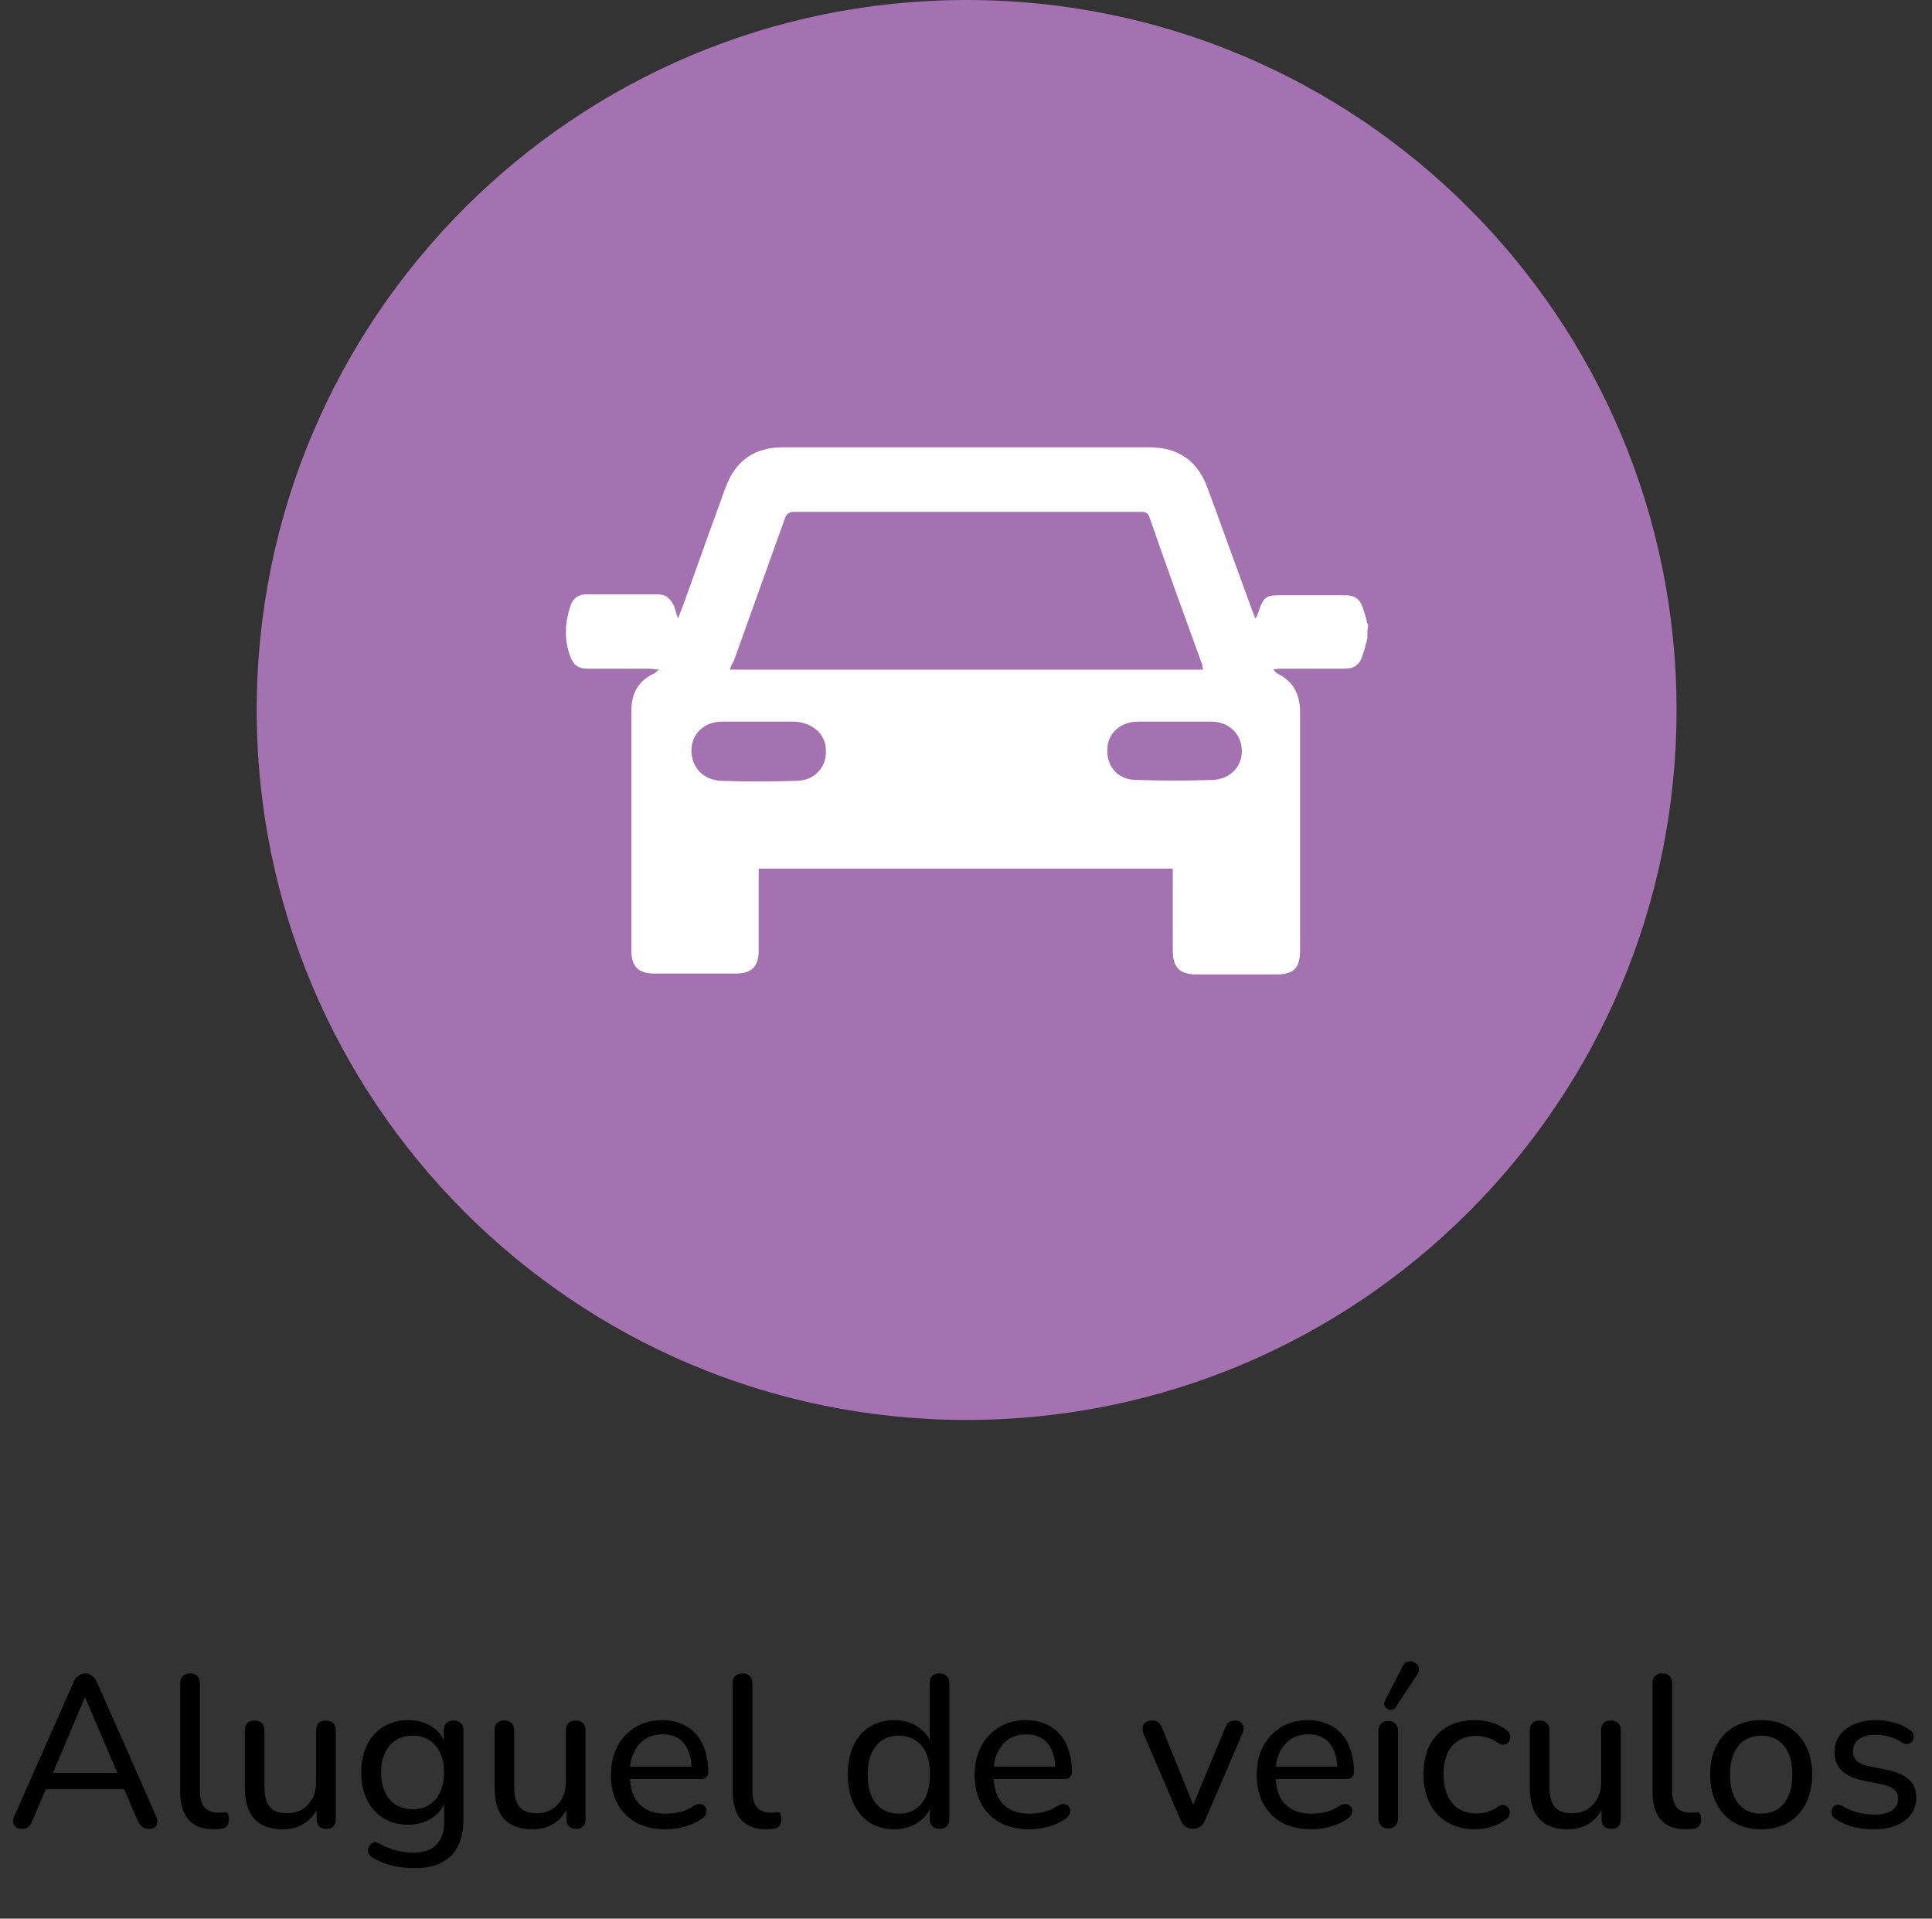 <svg width="143" height="142" viewBox="0 0 143 142" fill="none" xmlns="http://www.w3.org/2000/svg">
<rect x="0" y="0" width="143" height="142" fill="#333333" stroke="none"/>
<path d="M71.547 105.093C100.567 105.093 124.093 81.567 124.093 52.547C124.093 23.526 100.567 0 71.547 0C42.526 0 19 23.526 19 52.547C19 81.567 42.526 105.093 71.547 105.093Z" fill="#A472B0"/>
<path d="M101.204 47.305C101.071 47.703 101.005 48.101 100.872 48.433C100.673 49.163 100.275 49.495 99.479 49.495C97.953 49.495 96.36 49.495 94.834 49.495C94.702 49.495 94.503 49.495 94.237 49.561C94.37 49.694 94.436 49.76 94.503 49.826C95.763 50.424 96.228 51.419 96.228 52.746C96.228 56.727 96.228 60.707 96.228 64.688C96.228 66.546 96.228 68.403 96.228 70.328C96.228 71.654 95.763 72.119 94.436 72.119C92.512 72.119 90.522 72.119 88.598 72.119C87.337 72.119 86.806 71.654 86.806 70.328C86.806 68.536 86.806 66.745 86.806 64.954C86.806 64.754 86.806 64.555 86.806 64.29C76.589 64.29 66.372 64.29 56.154 64.29C56.154 65.02 56.154 65.75 56.154 66.413C56.154 67.74 56.154 69.067 56.154 70.394C56.154 71.522 55.623 72.053 54.495 72.053C52.439 72.053 50.448 72.053 48.392 72.053C47.264 72.053 46.733 71.522 46.733 70.394C46.733 64.489 46.733 58.518 46.733 52.613C46.733 51.286 47.264 50.357 48.458 49.826C48.524 49.76 48.591 49.694 48.79 49.561C48.458 49.561 48.325 49.495 48.126 49.495C46.6 49.495 45.141 49.495 43.615 49.495C42.752 49.495 42.42 49.229 42.155 48.433C41.757 47.239 41.823 46.045 42.221 44.85C42.42 44.253 42.819 43.988 43.416 43.988C45.141 43.988 46.866 43.988 48.657 43.988C49.321 43.988 49.652 44.32 49.918 44.917C49.984 45.182 50.05 45.381 50.183 45.779C50.382 45.248 50.581 44.784 50.714 44.386C51.709 41.599 52.704 38.813 53.699 36.093C54.429 34.102 55.822 33.107 57.946 33.107C66.969 33.107 76.058 33.107 85.081 33.107C87.204 33.107 88.664 34.102 89.394 36.159C90.522 39.211 91.583 42.197 92.711 45.248C92.778 45.448 92.844 45.58 92.91 45.779C92.977 45.713 92.977 45.647 93.043 45.58C93.574 44.054 93.574 44.054 95.166 44.054C96.626 44.054 98.019 44.054 99.479 44.054C100.341 44.054 100.673 44.32 100.938 45.182C101.071 45.58 101.137 45.912 101.27 46.31C101.204 46.509 101.204 46.907 101.204 47.305ZM54.031 49.561C65.708 49.561 77.385 49.561 89.062 49.561C88.996 49.428 88.996 49.362 88.996 49.229C87.669 45.58 86.342 41.931 85.081 38.282C84.949 37.884 84.683 37.884 84.352 37.884C75.859 37.884 67.3 37.884 58.808 37.884C58.41 37.884 58.211 38.017 58.078 38.415C56.818 41.931 55.557 45.448 54.297 48.964C54.164 49.163 54.097 49.296 54.031 49.561ZM56.154 53.409C55.225 53.409 54.363 53.409 53.434 53.409C52.107 53.409 51.178 54.338 51.178 55.532C51.178 56.793 52.041 57.722 53.368 57.788C55.225 57.854 57.083 57.854 58.941 57.788C60.268 57.788 61.197 56.793 61.13 55.532C61.13 54.338 60.135 53.475 58.808 53.409C57.946 53.409 57.083 53.409 56.154 53.409ZM86.939 53.409C86.01 53.409 85.148 53.409 84.219 53.409C82.958 53.409 81.963 54.272 81.963 55.466C81.897 56.727 82.759 57.722 84.086 57.722C86.01 57.788 87.934 57.788 89.792 57.722C91.119 57.655 91.981 56.66 91.915 55.466C91.849 54.272 90.92 53.409 89.659 53.409C88.731 53.409 87.868 53.409 86.939 53.409Z" fill="white"/>
<path d="M1.637 135.355C1.446 135.355 1.291 135.312 1.173 135.227C1.067 135.142 1.003 135.024 0.982 134.875C0.96 134.726 0.992 134.56 1.077 134.379L5.446 124.491C5.542 124.267 5.664 124.107 5.814 124.011C5.963 123.904 6.128 123.851 6.309 123.851C6.491 123.851 6.651 123.904 6.79 124.011C6.939 124.107 7.067 124.267 7.173 124.491L11.541 134.379C11.627 134.56 11.659 134.731 11.637 134.891C11.627 135.04 11.568 135.158 11.461 135.243C11.355 135.318 11.206 135.355 11.014 135.355C10.8 135.355 10.63 135.302 10.502 135.195C10.373 135.078 10.261 134.912 10.165 134.699L9.03 132.043L9.717 132.427H2.869L3.558 132.043L2.421 134.699C2.325 134.934 2.219 135.104 2.102 135.211C1.984 135.307 1.829 135.355 1.637 135.355ZM6.277 125.643L3.781 131.547L3.397 131.211H9.19L8.822 131.547L6.309 125.643H6.277ZM15.788 135.387C14.988 135.387 14.38 135.152 13.964 134.683C13.548 134.203 13.34 133.515 13.34 132.619V124.587C13.34 124.342 13.404 124.16 13.532 124.043C13.66 123.915 13.836 123.851 14.06 123.851C14.294 123.851 14.476 123.915 14.604 124.043C14.732 124.16 14.796 124.342 14.796 124.587V132.507C14.796 133.062 14.908 133.478 15.132 133.755C15.367 134.022 15.697 134.155 16.124 134.155C16.22 134.155 16.305 134.155 16.38 134.155C16.454 134.144 16.529 134.134 16.604 134.123C16.721 134.112 16.806 134.144 16.86 134.219C16.913 134.294 16.94 134.443 16.94 134.667C16.94 134.87 16.892 135.03 16.796 135.147C16.71 135.254 16.567 135.323 16.364 135.355C16.268 135.366 16.172 135.371 16.076 135.371C15.98 135.382 15.884 135.387 15.788 135.387ZM20.936 135.387C20.307 135.387 19.779 135.27 19.352 135.035C18.936 134.8 18.627 134.454 18.424 133.995C18.222 133.536 18.12 132.96 18.12 132.267V128.075C18.12 127.83 18.179 127.648 18.296 127.531C18.424 127.403 18.606 127.339 18.84 127.339C19.075 127.339 19.256 127.403 19.384 127.531C19.512 127.648 19.576 127.83 19.576 128.075V132.267C19.576 132.928 19.71 133.419 19.976 133.739C20.243 134.048 20.664 134.203 21.24 134.203C21.88 134.203 22.398 133.99 22.792 133.563C23.198 133.136 23.4 132.571 23.4 131.867V128.075C23.4 127.83 23.459 127.648 23.576 127.531C23.704 127.403 23.886 127.339 24.12 127.339C24.355 127.339 24.536 127.403 24.664 127.531C24.792 127.648 24.856 127.83 24.856 128.075V134.603C24.856 135.104 24.622 135.355 24.152 135.355C23.918 135.355 23.736 135.291 23.608 135.163C23.491 135.035 23.432 134.848 23.432 134.603V133.211L23.64 133.483C23.427 134.102 23.08 134.576 22.6 134.907C22.131 135.227 21.576 135.387 20.936 135.387ZM30.703 138.267C30.127 138.267 29.567 138.203 29.023 138.075C28.49 137.947 28.005 137.75 27.567 137.483C27.429 137.398 27.333 137.296 27.279 137.179C27.237 137.072 27.226 136.96 27.247 136.843C27.279 136.726 27.333 136.619 27.407 136.523C27.493 136.438 27.589 136.379 27.695 136.347C27.813 136.326 27.93 136.352 28.047 136.427C28.517 136.694 28.965 136.875 29.391 136.971C29.818 137.067 30.223 137.115 30.607 137.115C31.365 137.115 31.93 136.918 32.303 136.523C32.687 136.139 32.879 135.574 32.879 134.827V133.099H33.023C32.874 133.696 32.538 134.171 32.015 134.523C31.503 134.875 30.906 135.051 30.223 135.051C29.519 135.051 28.906 134.891 28.383 134.571C27.861 134.24 27.455 133.787 27.167 133.211C26.879 132.624 26.735 131.947 26.735 131.179C26.735 130.592 26.815 130.064 26.975 129.595C27.146 129.115 27.381 128.71 27.679 128.379C27.989 128.038 28.357 127.776 28.783 127.595C29.21 127.403 29.69 127.307 30.223 127.307C30.917 127.307 31.519 127.483 32.031 127.835C32.543 128.187 32.874 128.662 33.023 129.259L32.847 129.483V128.075C32.847 127.83 32.911 127.648 33.039 127.531C33.167 127.403 33.349 127.339 33.583 127.339C33.807 127.339 33.983 127.403 34.111 127.531C34.239 127.648 34.303 127.83 34.303 128.075V134.635C34.303 135.84 33.994 136.747 33.375 137.355C32.767 137.963 31.877 138.267 30.703 138.267ZM30.543 133.899C31.023 133.899 31.434 133.792 31.775 133.579C32.127 133.355 32.394 133.04 32.575 132.635C32.767 132.219 32.863 131.734 32.863 131.179C32.863 130.336 32.655 129.675 32.239 129.195C31.823 128.704 31.258 128.459 30.543 128.459C30.063 128.459 29.647 128.571 29.295 128.795C28.954 129.008 28.687 129.318 28.495 129.723C28.303 130.128 28.207 130.614 28.207 131.179C28.207 132.011 28.415 132.672 28.831 133.163C29.258 133.654 29.829 133.899 30.543 133.899ZM39.421 135.387C38.791 135.387 38.263 135.27 37.837 135.035C37.421 134.8 37.111 134.454 36.909 133.995C36.706 133.536 36.605 132.96 36.605 132.267V128.075C36.605 127.83 36.663 127.648 36.781 127.531C36.909 127.403 37.09 127.339 37.325 127.339C37.559 127.339 37.741 127.403 37.869 127.531C37.997 127.648 38.061 127.83 38.061 128.075V132.267C38.061 132.928 38.194 133.419 38.461 133.739C38.727 134.048 39.149 134.203 39.725 134.203C40.365 134.203 40.882 133.99 41.277 133.563C41.682 133.136 41.885 132.571 41.885 131.867V128.075C41.885 127.83 41.943 127.648 42.061 127.531C42.189 127.403 42.37 127.339 42.605 127.339C42.839 127.339 43.021 127.403 43.149 127.531C43.277 127.648 43.341 127.83 43.341 128.075V134.603C43.341 135.104 43.106 135.355 42.637 135.355C42.402 135.355 42.221 135.291 42.093 135.163C41.975 135.035 41.917 134.848 41.917 134.603V133.211L42.125 133.483C41.911 134.102 41.565 134.576 41.085 134.907C40.615 135.227 40.061 135.387 39.421 135.387ZM49.284 135.387C48.441 135.387 47.716 135.227 47.108 134.907C46.51 134.576 46.046 134.112 45.716 133.515C45.385 132.907 45.22 132.192 45.22 131.371C45.22 130.56 45.38 129.851 45.7 129.243C46.03 128.635 46.478 128.16 47.044 127.819C47.62 127.478 48.276 127.307 49.012 127.307C49.534 127.307 50.004 127.398 50.42 127.579C50.846 127.75 51.209 128 51.508 128.331C51.806 128.662 52.03 129.067 52.18 129.547C52.34 130.016 52.42 130.55 52.42 131.147C52.42 131.318 52.366 131.451 52.26 131.547C52.164 131.632 52.02 131.675 51.828 131.675H46.356V130.747H51.46L51.188 130.971C51.188 130.416 51.102 129.947 50.932 129.563C50.772 129.168 50.532 128.87 50.212 128.667C49.902 128.464 49.513 128.363 49.044 128.363C48.532 128.363 48.094 128.486 47.732 128.731C47.369 128.966 47.092 129.302 46.9 129.739C46.708 130.166 46.612 130.662 46.612 131.227V131.323C46.612 132.283 46.841 133.008 47.3 133.499C47.758 133.99 48.42 134.235 49.284 134.235C49.625 134.235 49.972 134.192 50.324 134.107C50.686 134.022 51.033 133.867 51.364 133.643C51.524 133.547 51.668 133.504 51.796 133.515C51.934 133.515 52.046 133.558 52.132 133.643C52.217 133.718 52.27 133.814 52.292 133.931C52.313 134.038 52.297 134.155 52.244 134.283C52.19 134.411 52.089 134.523 51.94 134.619C51.588 134.864 51.166 135.056 50.676 135.195C50.196 135.323 49.732 135.387 49.284 135.387ZM56.678 135.387C55.879 135.387 55.27 135.152 54.855 134.683C54.438 134.203 54.23 133.515 54.23 132.619V124.587C54.23 124.342 54.294 124.16 54.422 124.043C54.55 123.915 54.727 123.851 54.95 123.851C55.185 123.851 55.367 123.915 55.495 124.043C55.623 124.16 55.687 124.342 55.687 124.587V132.507C55.687 133.062 55.798 133.478 56.023 133.755C56.257 134.022 56.588 134.155 57.014 134.155C57.111 134.155 57.196 134.155 57.27 134.155C57.345 134.144 57.42 134.134 57.495 134.123C57.612 134.112 57.697 134.144 57.751 134.219C57.804 134.294 57.831 134.443 57.831 134.667C57.831 134.87 57.782 135.03 57.687 135.147C57.601 135.254 57.457 135.323 57.255 135.355C57.158 135.366 57.062 135.371 56.967 135.371C56.87 135.382 56.775 135.387 56.678 135.387ZM66.191 135.387C65.508 135.387 64.906 135.227 64.383 134.907C63.871 134.576 63.471 134.107 63.183 133.499C62.895 132.88 62.751 132.16 62.751 131.339C62.751 130.507 62.889 129.792 63.167 129.195C63.455 128.587 63.855 128.123 64.367 127.803C64.889 127.472 65.498 127.307 66.191 127.307C66.884 127.307 67.481 127.483 67.983 127.835C68.484 128.176 68.82 128.635 68.991 129.211H68.815V124.587C68.815 124.342 68.874 124.16 68.991 124.043C69.119 123.915 69.3 123.851 69.535 123.851C69.769 123.851 69.951 123.915 70.079 124.043C70.207 124.16 70.271 124.342 70.271 124.587V134.603C70.271 134.848 70.207 135.035 70.079 135.163C69.951 135.291 69.769 135.355 69.535 135.355C69.311 135.355 69.135 135.291 69.007 135.163C68.879 135.035 68.815 134.848 68.815 134.603V133.147L68.991 133.435C68.831 134.032 68.495 134.507 67.983 134.859C67.481 135.211 66.884 135.387 66.191 135.387ZM66.527 134.235C66.996 134.235 67.401 134.123 67.743 133.899C68.095 133.675 68.362 133.35 68.543 132.923C68.735 132.496 68.831 131.968 68.831 131.339C68.831 130.4 68.623 129.686 68.207 129.195C67.791 128.704 67.231 128.459 66.527 128.459C66.068 128.459 65.663 128.571 65.311 128.795C64.969 129.008 64.703 129.328 64.511 129.755C64.319 130.182 64.223 130.71 64.223 131.339C64.223 132.278 64.431 132.998 64.847 133.499C65.273 133.99 65.834 134.235 66.527 134.235ZM76.206 135.387C75.363 135.387 74.638 135.227 74.029 134.907C73.432 134.576 72.968 134.112 72.638 133.515C72.307 132.907 72.141 132.192 72.141 131.371C72.141 130.56 72.302 129.851 72.621 129.243C72.952 128.635 73.4 128.16 73.966 127.819C74.541 127.478 75.198 127.307 75.933 127.307C76.456 127.307 76.925 127.398 77.341 127.579C77.768 127.75 78.131 128 78.43 128.331C78.728 128.662 78.952 129.067 79.102 129.547C79.261 130.016 79.341 130.55 79.341 131.147C79.341 131.318 79.288 131.451 79.181 131.547C79.085 131.632 78.942 131.675 78.749 131.675H73.278V130.747H78.382L78.109 130.971C78.109 130.416 78.024 129.947 77.853 129.563C77.694 129.168 77.454 128.87 77.133 128.667C76.824 128.464 76.435 128.363 75.966 128.363C75.454 128.363 75.016 128.486 74.653 128.731C74.291 128.966 74.013 129.302 73.822 129.739C73.629 130.166 73.534 130.662 73.534 131.227V131.323C73.534 132.283 73.763 133.008 74.222 133.499C74.68 133.99 75.341 134.235 76.206 134.235C76.547 134.235 76.894 134.192 77.246 134.107C77.608 134.022 77.955 133.867 78.285 133.643C78.445 133.547 78.59 133.504 78.718 133.515C78.856 133.515 78.968 133.558 79.053 133.643C79.139 133.718 79.192 133.814 79.213 133.931C79.235 134.038 79.219 134.155 79.165 134.283C79.112 134.411 79.011 134.523 78.862 134.619C78.51 134.864 78.088 135.056 77.597 135.195C77.118 135.323 76.653 135.387 76.206 135.387ZM88.284 135.355C88.082 135.355 87.906 135.302 87.756 135.195C87.607 135.088 87.479 134.918 87.372 134.683L84.652 128.347C84.578 128.166 84.551 128 84.572 127.851C84.594 127.702 84.663 127.579 84.78 127.483C84.908 127.387 85.079 127.339 85.292 127.339C85.474 127.339 85.618 127.382 85.724 127.467C85.831 127.552 85.932 127.702 86.028 127.915L88.54 134.107H88.092L90.668 127.915C90.754 127.702 90.85 127.552 90.956 127.467C91.074 127.382 91.234 127.339 91.436 127.339C91.618 127.339 91.756 127.387 91.852 127.483C91.959 127.579 92.023 127.702 92.044 127.851C92.066 128 92.034 128.16 91.948 128.331L89.212 134.683C89.116 134.918 88.988 135.088 88.828 135.195C88.679 135.302 88.498 135.355 88.284 135.355ZM97.081 135.387C96.238 135.387 95.513 135.227 94.904 134.907C94.307 134.576 93.843 134.112 93.513 133.515C93.182 132.907 93.016 132.192 93.016 131.371C93.016 130.56 93.177 129.851 93.496 129.243C93.827 128.635 94.275 128.16 94.841 127.819C95.416 127.478 96.073 127.307 96.808 127.307C97.331 127.307 97.8 127.398 98.216 127.579C98.643 127.75 99.006 128 99.305 128.331C99.603 128.662 99.827 129.067 99.977 129.547C100.137 130.016 100.217 130.55 100.217 131.147C100.217 131.318 100.163 131.451 100.057 131.547C99.96 131.632 99.817 131.675 99.624 131.675H94.153V130.747H99.257L98.984 130.971C98.984 130.416 98.899 129.947 98.728 129.563C98.569 129.168 98.329 128.87 98.008 128.667C97.699 128.464 97.31 128.363 96.841 128.363C96.329 128.363 95.891 128.486 95.528 128.731C95.166 128.966 94.888 129.302 94.697 129.739C94.504 130.166 94.409 130.662 94.409 131.227V131.323C94.409 132.283 94.638 133.008 95.097 133.499C95.555 133.99 96.216 134.235 97.081 134.235C97.422 134.235 97.769 134.192 98.121 134.107C98.483 134.022 98.83 133.867 99.16 133.643C99.32 133.547 99.465 133.504 99.593 133.515C99.731 133.515 99.843 133.558 99.928 133.643C100.014 133.718 100.067 133.814 100.089 133.931C100.11 134.038 100.094 134.155 100.041 134.283C99.987 134.411 99.886 134.523 99.737 134.619C99.385 134.864 98.963 135.056 98.472 135.195C97.993 135.323 97.528 135.387 97.081 135.387ZM102.747 135.323C102.523 135.323 102.347 135.254 102.219 135.115C102.091 134.976 102.027 134.784 102.027 134.539V128.155C102.027 127.899 102.091 127.707 102.219 127.579C102.347 127.44 102.523 127.371 102.747 127.371C102.982 127.371 103.163 127.44 103.291 127.579C103.419 127.707 103.483 127.899 103.483 128.155V134.539C103.483 134.784 103.419 134.976 103.291 135.115C103.174 135.254 102.993 135.323 102.747 135.323ZM103.323 126.331C103.238 126.448 103.137 126.518 103.019 126.539C102.913 126.56 102.806 126.544 102.699 126.491C102.593 126.427 102.518 126.342 102.475 126.235C102.433 126.128 102.443 126.006 102.507 125.867L103.819 123.323C103.894 123.152 103.995 123.046 104.123 123.003C104.251 122.95 104.379 122.939 104.507 122.971C104.646 123.003 104.763 123.067 104.859 123.163C104.955 123.248 105.009 123.36 105.019 123.499C105.041 123.627 105.009 123.76 104.923 123.899L103.323 126.331ZM109.2 135.387C108.411 135.387 107.728 135.222 107.152 134.891C106.576 134.55 106.134 134.075 105.824 133.467C105.515 132.848 105.36 132.123 105.36 131.291C105.36 130.672 105.446 130.118 105.616 129.627C105.798 129.136 106.054 128.72 106.384 128.379C106.715 128.027 107.115 127.76 107.584 127.579C108.064 127.398 108.603 127.307 109.2 127.307C109.574 127.307 109.968 127.366 110.384 127.483C110.8 127.6 111.184 127.792 111.536 128.059C111.654 128.144 111.728 128.246 111.76 128.363C111.792 128.47 111.792 128.582 111.76 128.699C111.739 128.816 111.686 128.918 111.6 129.003C111.526 129.078 111.424 129.12 111.296 129.131C111.179 129.142 111.051 129.104 110.912 129.019C110.656 128.827 110.384 128.688 110.096 128.603C109.819 128.518 109.552 128.475 109.296 128.475C108.902 128.475 108.55 128.539 108.24 128.667C107.942 128.795 107.686 128.982 107.472 129.227C107.27 129.462 107.115 129.755 107.008 130.107C106.902 130.448 106.848 130.848 106.848 131.307C106.848 132.214 107.062 132.928 107.488 133.451C107.915 133.963 108.518 134.219 109.296 134.219C109.552 134.219 109.819 134.182 110.096 134.107C110.374 134.022 110.646 133.883 110.912 133.691C111.051 133.606 111.179 133.574 111.296 133.595C111.414 133.606 111.51 133.654 111.584 133.739C111.67 133.814 111.723 133.91 111.744 134.027C111.766 134.134 111.755 134.246 111.712 134.363C111.68 134.48 111.606 134.576 111.488 134.651C111.147 134.907 110.774 135.094 110.368 135.211C109.963 135.328 109.574 135.387 109.2 135.387ZM116.046 135.387C115.416 135.387 114.888 135.27 114.462 135.035C114.046 134.8 113.736 134.454 113.534 133.995C113.331 133.536 113.23 132.96 113.23 132.267V128.075C113.23 127.83 113.288 127.648 113.406 127.531C113.534 127.403 113.715 127.339 113.95 127.339C114.184 127.339 114.366 127.403 114.494 127.531C114.622 127.648 114.686 127.83 114.686 128.075V132.267C114.686 132.928 114.819 133.419 115.086 133.739C115.352 134.048 115.774 134.203 116.35 134.203C116.99 134.203 117.507 133.99 117.902 133.563C118.307 133.136 118.51 132.571 118.51 131.867V128.075C118.51 127.83 118.568 127.648 118.686 127.531C118.814 127.403 118.995 127.339 119.23 127.339C119.464 127.339 119.646 127.403 119.774 127.531C119.902 127.648 119.966 127.83 119.966 128.075V134.603C119.966 135.104 119.731 135.355 119.262 135.355C119.027 135.355 118.846 135.291 118.718 135.163C118.6 135.035 118.542 134.848 118.542 134.603V133.211L118.75 133.483C118.536 134.102 118.19 134.576 117.71 134.907C117.24 135.227 116.686 135.387 116.046 135.387ZM124.757 135.387C123.957 135.387 123.349 135.152 122.933 134.683C122.517 134.203 122.309 133.515 122.309 132.619V124.587C122.309 124.342 122.373 124.16 122.501 124.043C122.629 123.915 122.805 123.851 123.029 123.851C123.263 123.851 123.445 123.915 123.573 124.043C123.701 124.16 123.765 124.342 123.765 124.587V132.507C123.765 133.062 123.877 133.478 124.101 133.755C124.335 134.022 124.666 134.155 125.093 134.155C125.189 134.155 125.274 134.155 125.349 134.155C125.423 134.144 125.498 134.134 125.573 134.123C125.69 134.112 125.775 134.144 125.829 134.219C125.882 134.294 125.909 134.443 125.909 134.667C125.909 134.87 125.861 135.03 125.765 135.147C125.679 135.254 125.535 135.323 125.333 135.355C125.237 135.366 125.141 135.371 125.045 135.371C124.949 135.382 124.853 135.387 124.757 135.387ZM130.355 135.387C129.587 135.387 128.92 135.222 128.355 134.891C127.79 134.56 127.352 134.091 127.043 133.483C126.734 132.875 126.579 132.16 126.579 131.339C126.579 130.72 126.664 130.166 126.835 129.675C127.016 129.174 127.272 128.747 127.603 128.395C127.934 128.043 128.328 127.776 128.787 127.595C129.256 127.403 129.779 127.307 130.355 127.307C131.123 127.307 131.79 127.472 132.355 127.803C132.92 128.134 133.358 128.603 133.667 129.211C133.976 129.808 134.131 130.518 134.131 131.339C134.131 131.958 134.04 132.518 133.859 133.019C133.688 133.52 133.438 133.947 133.107 134.299C132.776 134.651 132.376 134.923 131.907 135.115C131.448 135.296 130.931 135.387 130.355 135.387ZM130.355 134.235C130.824 134.235 131.23 134.123 131.571 133.899C131.923 133.675 132.19 133.35 132.371 132.923C132.563 132.496 132.659 131.968 132.659 131.339C132.659 130.4 132.451 129.686 132.035 129.195C131.619 128.704 131.059 128.459 130.355 128.459C129.896 128.459 129.491 128.571 129.139 128.795C128.798 129.008 128.531 129.328 128.339 129.755C128.147 130.182 128.051 130.71 128.051 131.339C128.051 132.278 128.259 132.998 128.675 133.499C129.102 133.99 129.662 134.235 130.355 134.235ZM138.684 135.387C138.204 135.387 137.719 135.334 137.228 135.227C136.748 135.11 136.295 134.912 135.868 134.635C135.751 134.56 135.665 134.47 135.612 134.363C135.569 134.246 135.553 134.134 135.564 134.027C135.585 133.91 135.633 133.808 135.708 133.723C135.783 133.638 135.873 133.59 135.98 133.579C136.097 133.558 136.22 133.584 136.348 133.659C136.764 133.894 137.164 134.059 137.548 134.155C137.943 134.251 138.332 134.299 138.716 134.299C139.303 134.299 139.745 134.192 140.044 133.979C140.343 133.766 140.492 133.483 140.492 133.131C140.492 132.832 140.391 132.603 140.188 132.443C139.996 132.272 139.692 132.144 139.276 132.059L137.788 131.755C137.127 131.606 136.625 131.36 136.284 131.019C135.953 130.667 135.788 130.219 135.788 129.675C135.788 129.195 135.916 128.779 136.172 128.427C136.439 128.064 136.807 127.787 137.276 127.595C137.745 127.403 138.284 127.307 138.892 127.307C139.361 127.307 139.804 127.371 140.22 127.499C140.647 127.616 141.031 127.798 141.372 128.043C141.5 128.118 141.58 128.214 141.612 128.331C141.655 128.438 141.66 128.55 141.628 128.667C141.607 128.774 141.559 128.864 141.484 128.939C141.409 129.014 141.313 129.062 141.196 129.083C141.079 129.094 140.951 129.062 140.812 128.987C140.503 128.774 140.183 128.624 139.852 128.539C139.532 128.443 139.212 128.395 138.892 128.395C138.316 128.395 137.879 128.507 137.58 128.731C137.292 128.955 137.148 129.248 137.148 129.611C137.148 129.888 137.233 130.118 137.404 130.299C137.585 130.48 137.868 130.614 138.252 130.699L139.74 131.003C140.433 131.152 140.956 131.392 141.308 131.723C141.66 132.043 141.836 132.48 141.836 133.035C141.836 133.76 141.548 134.336 140.972 134.763C140.407 135.179 139.644 135.387 138.684 135.387Z" fill="black"/>
</svg>
